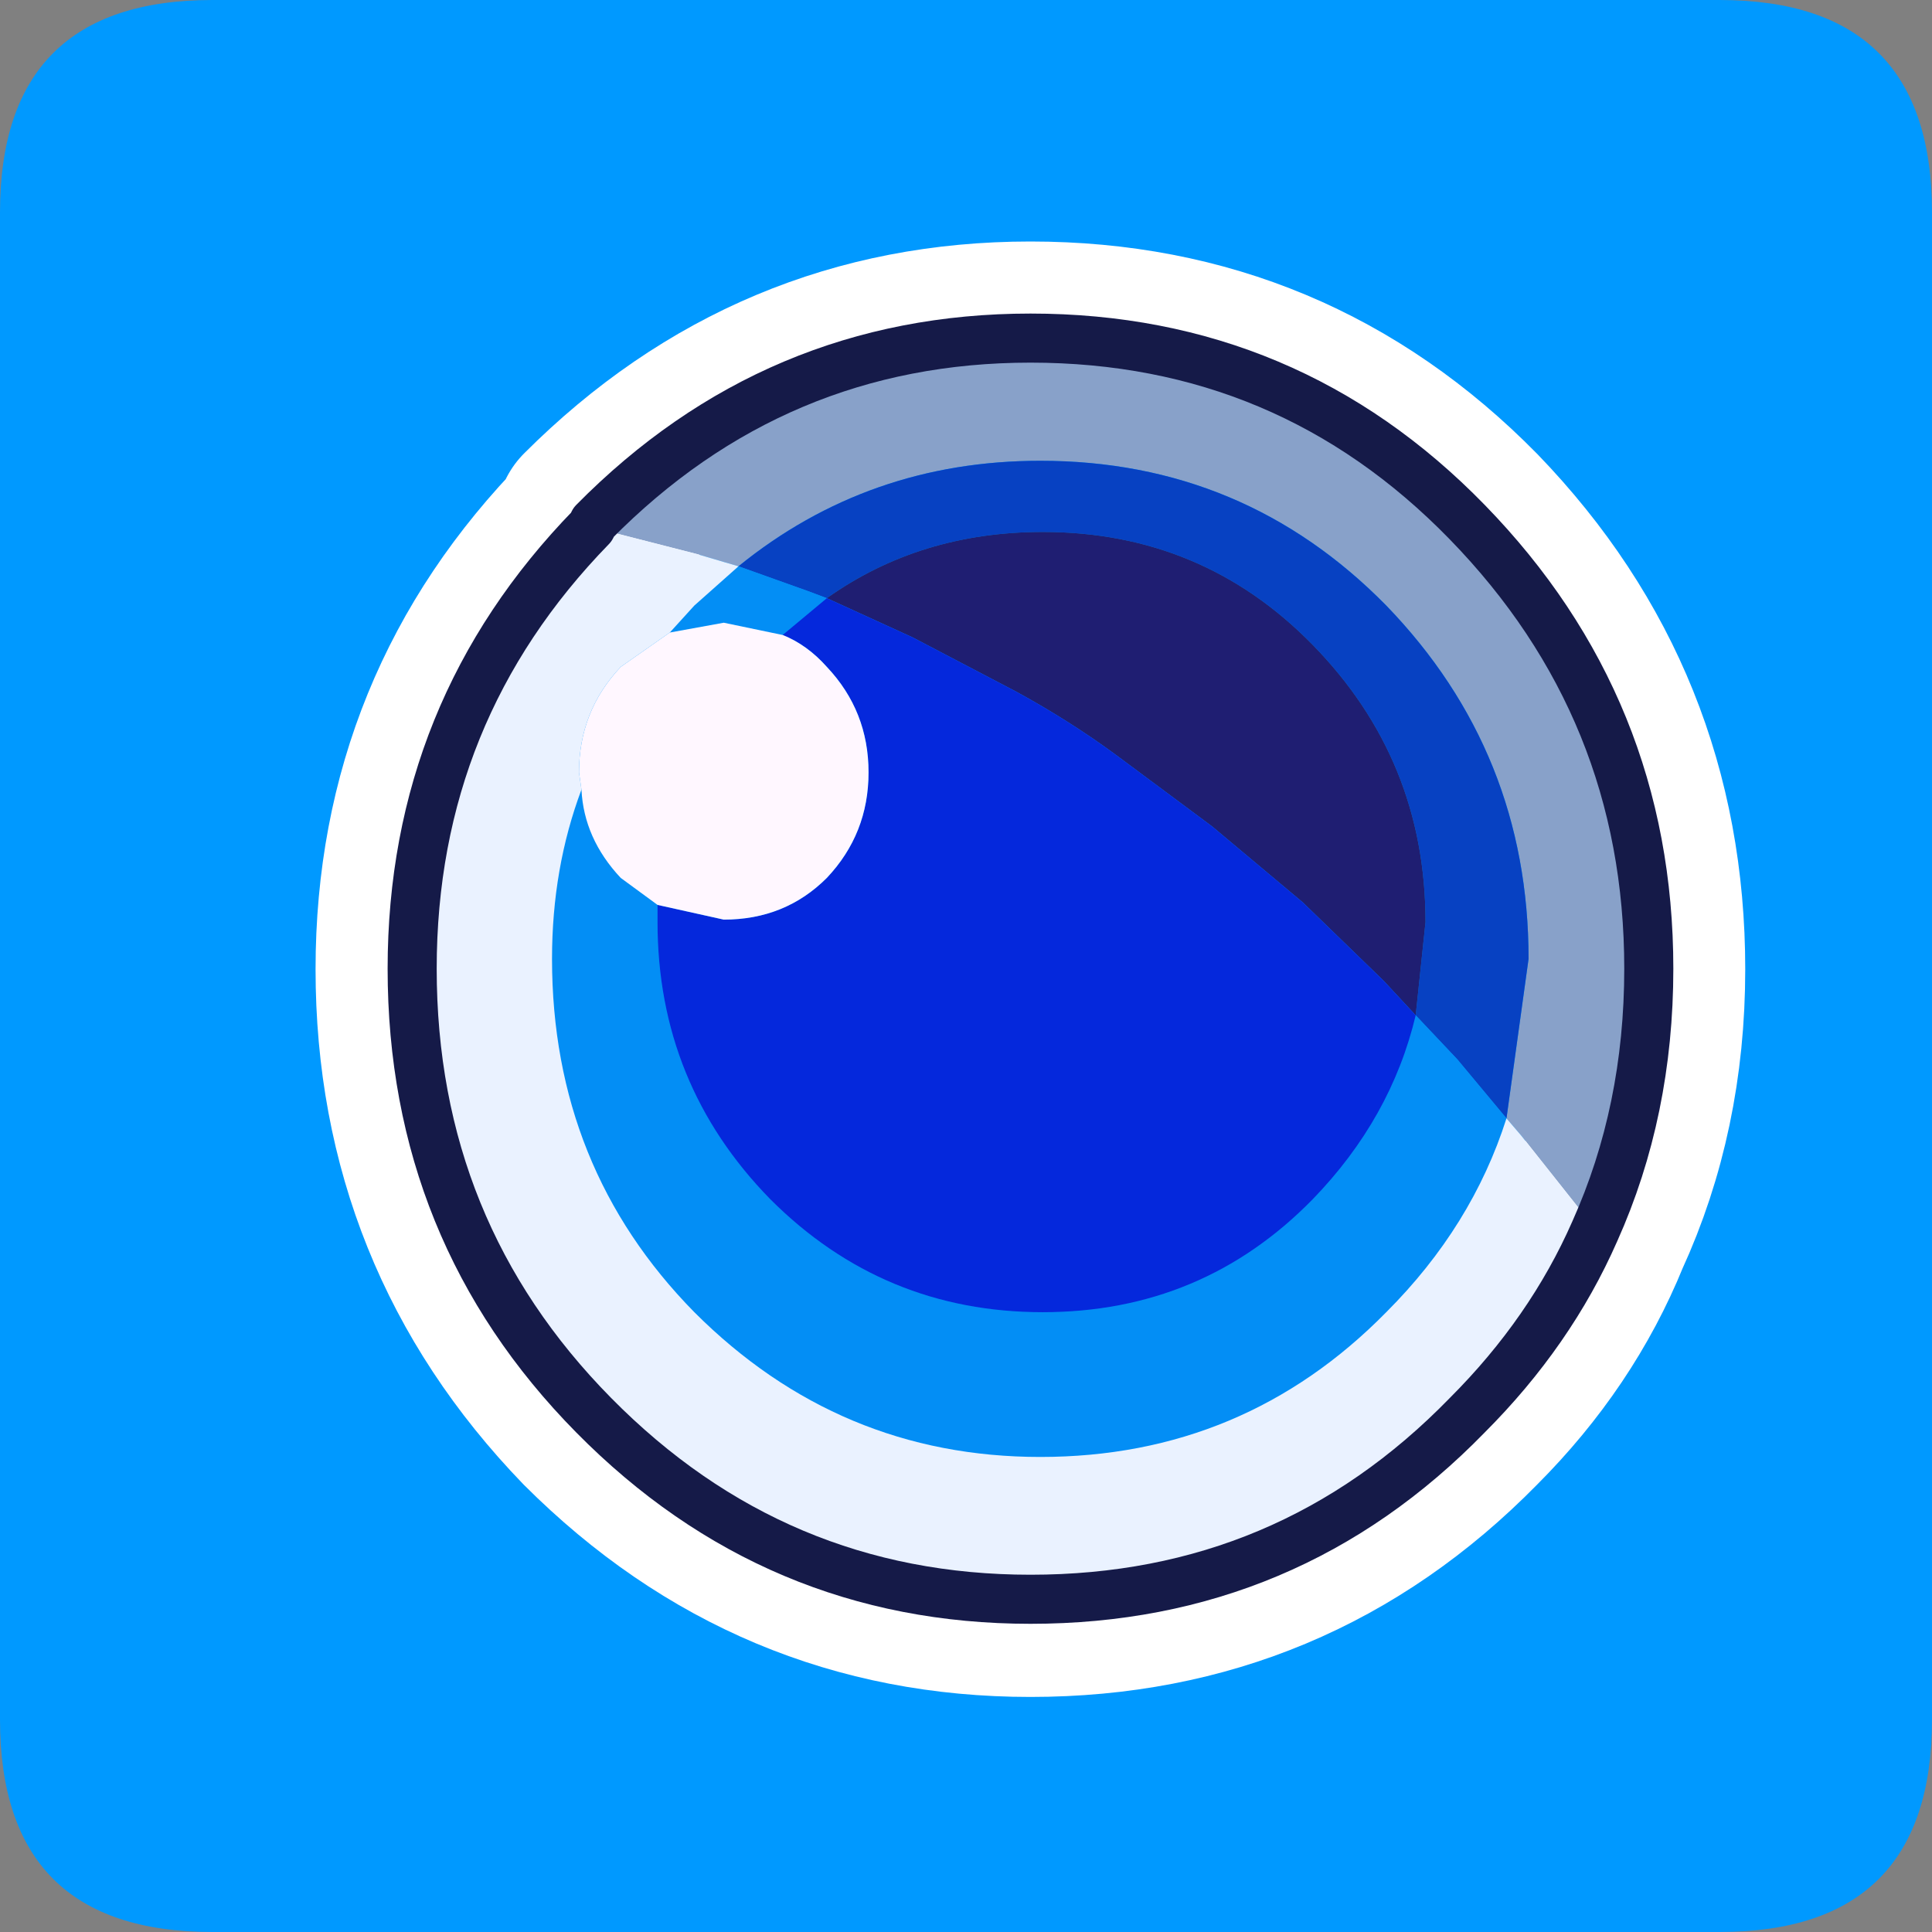 <?xml version="1.0" encoding="UTF-8" standalone="no"?>
<svg xmlns:ffdec="https://www.free-decompiler.com/flash" xmlns:xlink="http://www.w3.org/1999/xlink" ffdec:objectType="frame" height="30.0px" width="30.0px" xmlns="http://www.w3.org/2000/svg">
  <rect width="100%" height="100%" fill="#808080" stroke="none"/>
  <g transform="matrix(1.0, 0.0, 0.0, 1.0, 0.0, 0.0)">
    <use ffdec:characterId="1" height="30.0" transform="matrix(1.0, 0.0, 0.0, 1.0, 0.0, 0.0)" width="30.0" xlink:href="#shape0"/>
    <use ffdec:characterId="5" height="30.0" transform="matrix(1.0, 0.0, 0.0, 1.0, 0.0, 0.0)" width="30.0" xlink:href="#sprite0"/>
  </g>
  <defs>
    <g id="shape0" transform="matrix(1.0, 0.0, 0.0, 1.0, 0.0, 0.0)">
      <path d="M0.0 0.0 L30.0 0.0 30.0 30.0 0.0 30.0 0.0 0.0" fill="#33cc66" fill-opacity="0.0" fill-rule="evenodd" stroke="none"/>
    </g>
    <g id="sprite0" transform="matrix(1.0, 0.0, 0.0, 1.0, 0.0, 0.1)">
      <use ffdec:characterId="2" height="30.0" transform="matrix(1.0, 0.0, 0.0, 1.0, 0.0, -0.1)" width="30.0" xlink:href="#shape1"/>
      <use ffdec:characterId="4" height="26.7" transform="matrix(0.762, 0.0, 0.0, 0.762, 6.019, 4.769)" width="26.2" xlink:href="#sprite1"/>
    </g>
    <g id="shape1" transform="matrix(1.0, 0.0, 0.0, 1.0, 0.0, 0.1)">
      <path d="M3.3 -0.1 L26.7 -0.1 Q30.0 -0.1 30.0 3.2 L30.0 26.6 Q30.0 29.9 26.7 29.9 L3.3 29.9 Q0.0 29.9 0.0 26.6 L0.0 3.2 Q0.0 -0.1 3.3 -0.1 M18.55 16.65 L18.35 16.85 18.3 17.0 18.3 17.05 18.45 16.8 18.55 16.65 M18.75 16.65 L18.75 16.6 18.7 16.55 18.65 16.65 18.75 16.65 M13.35 17.7 L13.3 17.7 13.25 17.75 13.1 17.8 13.4 17.8 13.35 17.7" fill="#0099ff" fill-rule="evenodd" stroke="none"/>
      <path d="M16.0 5.15 Q12.05 5.15 9.2 8.0 L9.2 8.1 Q6.4 10.95 6.4 14.95 6.4 19.0 9.2 21.9 12.05 24.75 16.0 24.75 20.0 24.75 22.8 21.9 24.1 20.6 24.75 19.0 25.6 17.15 25.6 14.95 25.6 10.9 22.8 8.0 20.0 5.15 16.0 5.15 Z" fill="none" stroke="#ffffff" stroke-linecap="round" stroke-linejoin="round" stroke-width="3.0"/>
    </g>
    <g id="sprite1" transform="matrix(1.0, 0.0, 0.0, 1.0, 0.5, 0.5)">
      <use ffdec:characterId="3" height="26.7" transform="matrix(1.0, 0.0, 0.0, 1.0, -0.5, -0.5)" width="26.2" xlink:href="#shape2"/>
    </g>
    <g id="shape2" transform="matrix(1.0, 0.0, 0.0, 1.0, 0.5, 0.5)">
      <path d="M22.3 15.9 L22.75 12.65 Q22.75 8.45 19.85 5.45 16.95 2.5 12.8 2.5 9.3 2.5 6.65 4.65 L5.8 4.4 3.65 3.85 3.7 3.75 Q7.4 0.0 12.6 0.0 17.85 0.0 21.5 3.75 25.2 7.55 25.2 12.85 25.2 15.75 24.1 18.2 L23.75 17.7 22.6 16.25 22.3 15.9" fill="#88a1c9" fill-rule="evenodd" stroke="none"/>
      <path d="M22.3 15.9 L21.3 14.7 20.45 13.8 20.65 11.9 Q20.65 8.6 18.35 6.25 16.1 3.95 12.85 3.95 10.35 3.95 8.45 5.3 L8.05 5.15 6.65 4.65 Q9.3 2.5 12.8 2.5 16.95 2.5 19.85 5.45 22.75 8.45 22.75 12.65 L22.3 15.9" fill="#0741c2" fill-rule="evenodd" stroke="none"/>
      <path d="M20.45 13.8 L21.3 14.7 22.3 15.9 Q21.6 18.1 19.85 19.85 16.95 22.8 12.8 22.8 8.7 22.8 5.75 19.85 2.85 16.9 2.85 12.65 2.85 10.8 3.45 9.2 3.5 10.2 4.25 11.0 L5.0 11.55 5.0 11.9 Q5.0 15.2 7.3 17.55 9.6 19.85 12.85 19.85 16.1 19.85 18.35 17.55 19.95 15.9 20.45 13.8 M6.65 4.65 L8.05 5.15 8.45 5.3 7.55 6.05 6.35 5.8 5.25 6.0 5.75 5.45 6.65 4.65" fill="#038ef5" fill-rule="evenodd" stroke="none"/>
      <path d="M3.45 9.2 Q2.85 10.8 2.85 12.65 2.85 16.9 5.75 19.85 8.7 22.8 12.8 22.8 16.95 22.8 19.85 19.85 21.6 18.1 22.3 15.9 L22.6 16.25 23.75 17.7 24.1 18.2 Q23.2 20.25 21.5 21.95 17.85 25.7 12.6 25.7 7.4 25.7 3.7 21.95 0.0 18.2 0.0 12.85 0.0 7.6 3.65 3.85 L5.8 4.4 6.65 4.65 5.75 5.45 5.25 6.0 4.25 6.7 Q3.4 7.6 3.4 8.85 L3.45 9.2" fill="#eaf2ff" fill-rule="evenodd" stroke="none"/>
      <path d="M8.45 5.3 Q10.35 3.95 12.85 3.95 16.1 3.95 18.35 6.25 20.65 8.6 20.65 11.9 L20.45 13.8 19.8 13.1 18.15 11.5 16.3 9.95 14.35 8.5 Q13.4 7.8 12.3 7.2 L10.2 6.1 8.45 5.3" fill="#1f1e72" fill-rule="evenodd" stroke="none"/>
      <path d="M20.45 13.8 Q19.95 15.9 18.35 17.55 16.1 19.85 12.85 19.85 9.6 19.85 7.3 17.55 5.0 15.2 5.0 11.9 L5.0 11.55 6.35 11.85 Q7.6 11.85 8.45 11.0 9.3 10.1 9.3 8.85 9.3 7.6 8.45 6.7 8.05 6.25 7.55 6.05 L8.45 5.3 10.2 6.1 12.3 7.2 Q13.4 7.8 14.35 8.5 L16.3 9.95 18.15 11.5 19.8 13.1 20.45 13.8" fill="#0528dc" fill-rule="evenodd" stroke="none"/>
      <path d="M5.0 11.55 L4.25 11.0 Q3.5 10.2 3.45 9.2 L3.4 8.85 Q3.4 7.6 4.25 6.7 L5.25 6.0 6.35 5.8 7.55 6.05 Q8.05 6.25 8.45 6.7 9.3 7.6 9.3 8.85 9.3 10.1 8.45 11.0 7.6 11.85 6.35 11.85 L5.0 11.55" fill="#fff7ff" fill-rule="evenodd" stroke="none"/>
      <path d="M3.65 3.85 Q0.0 7.6 0.0 12.85 0.0 18.2 3.7 21.95 7.4 25.7 12.6 25.7 17.85 25.7 21.5 21.95 23.2 20.25 24.1 18.2 25.2 15.75 25.2 12.85 25.2 7.55 21.5 3.75 17.85 0.0 12.6 0.0 7.4 0.0 3.7 3.75 L3.65 3.85 Z" fill="none" stroke="#151a48" stroke-linecap="round" stroke-linejoin="round" stroke-width="1.0"/>
    </g>
  </defs>
</svg>
